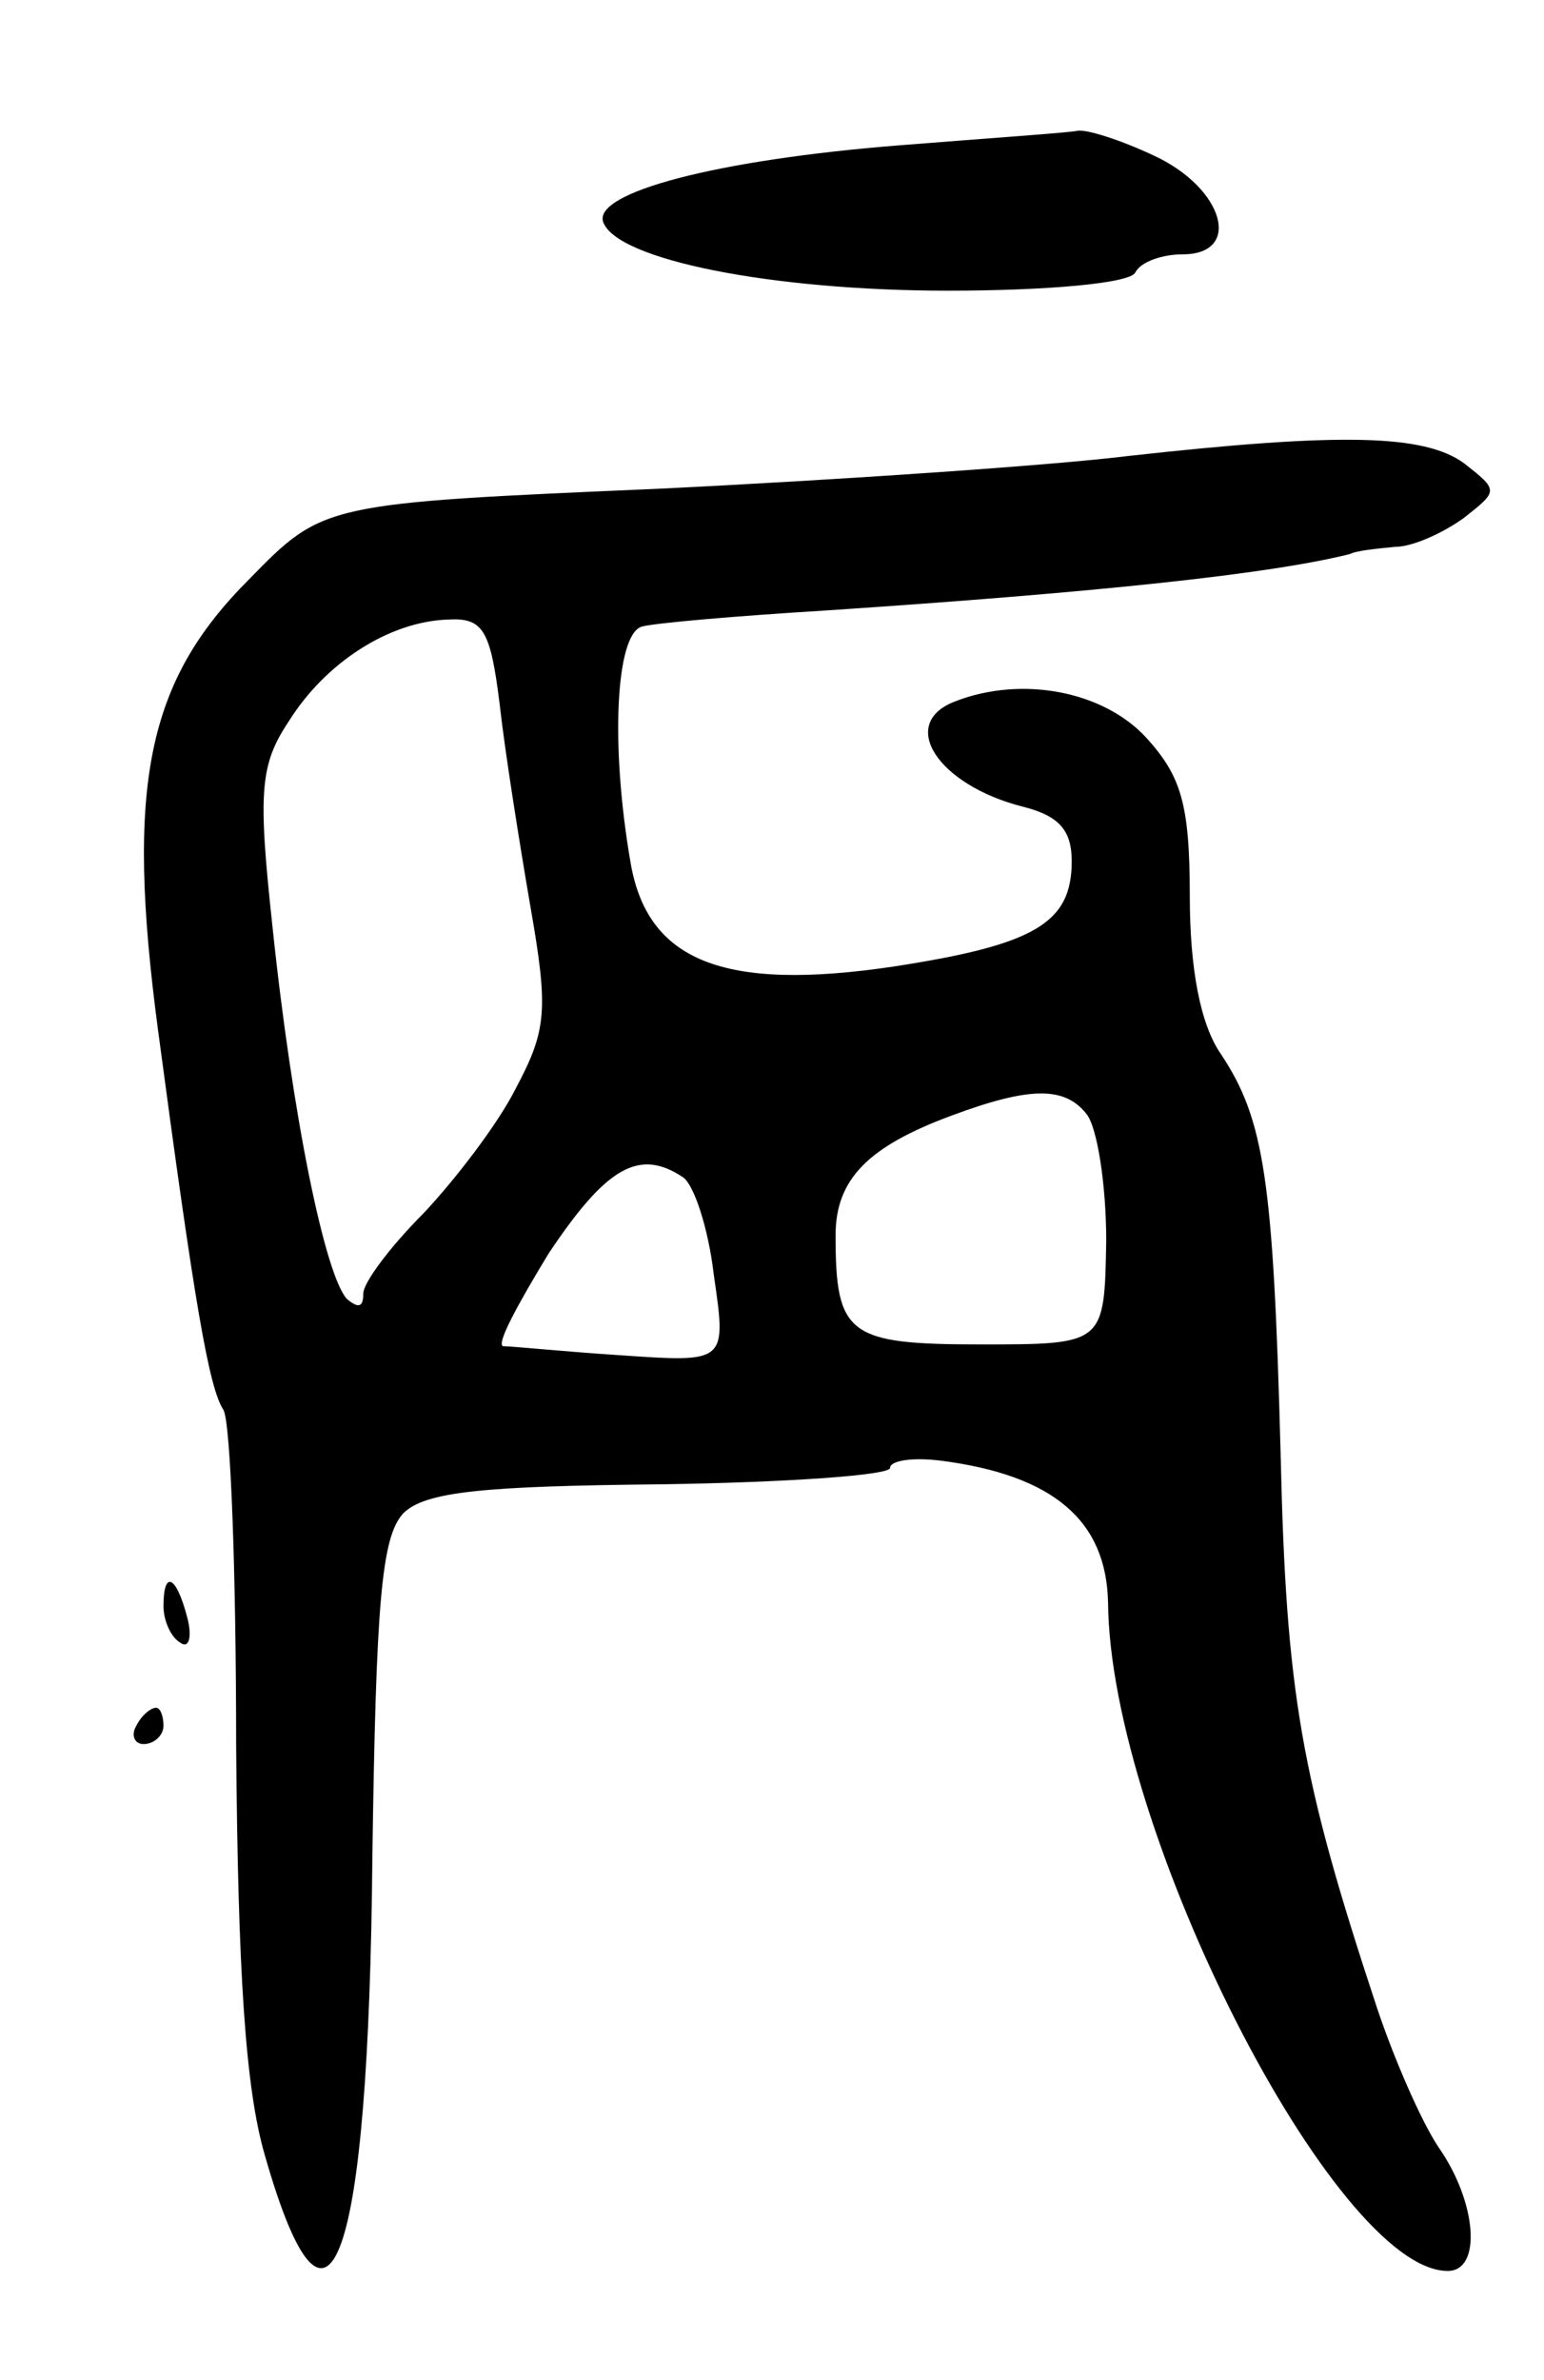 <svg version="1.0" xmlns="http://www.w3.org/2000/svg"
 width="85pt" height="131pt" viewBox="0 0 85 131"
 preserveAspectRatio="xMidYMid meet">
<g transform="translate(0,131) scale(0.1,-0.1)"
fill="#000000" stroke="none">
<path d="M495 1230 c-101 -8 -168 -26 -163 -42 7 -21 93 -38 190 -38 54 0 100
4 103 10 3 6 15 10 26 10 33 0 23 36 -15 54 -19 9 -38 15 -43 14 -4 -1 -48 -4
-98 -8z"/>
<path d="M621 1059 c-40 -5 -156 -13 -258 -18 -185 -8 -185 -8 -226 -50 -56
-56 -68 -113 -50 -248 20 -150 28 -197 36 -209 4 -7 7 -90 7 -185 1 -124 5
-189 16 -226 35 -122 57 -60 59 165 2 140 5 176 17 189 12 12 44 15 142 16 69
1 126 5 126 9 0 4 12 6 28 4 62 -8 91 -33 92 -78 1 -125 125 -368 187 -368 19
0 16 38 -5 68 -10 15 -25 50 -34 77 -42 127 -50 173 -53 305 -4 151 -9 184
-33 220 -11 16 -17 46 -17 87 0 51 -5 66 -24 87 -24 26 -69 34 -105 20 -32
-12 -10 -46 37 -58 20 -5 27 -13 27 -30 0 -34 -20 -46 -98 -58 -94 -14 -136 3
-145 58 -11 64 -8 124 6 129 6 2 53 6 102 9 150 10 244 20 288 31 4 2 15 3 25
4 10 0 27 8 38 16 19 15 19 15 0 30 -22 16 -68 17 -185 4z m-346 -136 c3 -27
11 -77 17 -112 10 -57 9 -68 -8 -100 -10 -20 -34 -51 -51 -69 -18 -18 -33 -38
-33 -44 0 -8 -3 -8 -9 -3 -12 13 -30 100 -41 205 -8 74 -7 89 9 113 20 32 55
55 88 56 19 1 23 -6 28 -46z m323 -226 c6 -7 11 -39 11 -70 -1 -57 -1 -57 -69
-57 -73 0 -80 5 -80 60 0 31 18 49 64 66 43 16 62 16 74 1z m-222 -35 c6 -4
14 -28 17 -54 7 -48 7 -48 -51 -44 -31 2 -60 5 -65 5 -4 1 8 23 25 51 32 48
50 58 74 42z"/>
<path d="M90 426 c0 -8 4 -17 9 -20 5 -4 7 3 4 14 -6 23 -13 26 -13 6z"/>
<path d="M75 360 c-3 -5 -1 -10 4 -10 6 0 11 5 11 10 0 6 -2 10 -4 10 -3 0 -8
-4 -11 -10z"/>
</g>
</svg>
